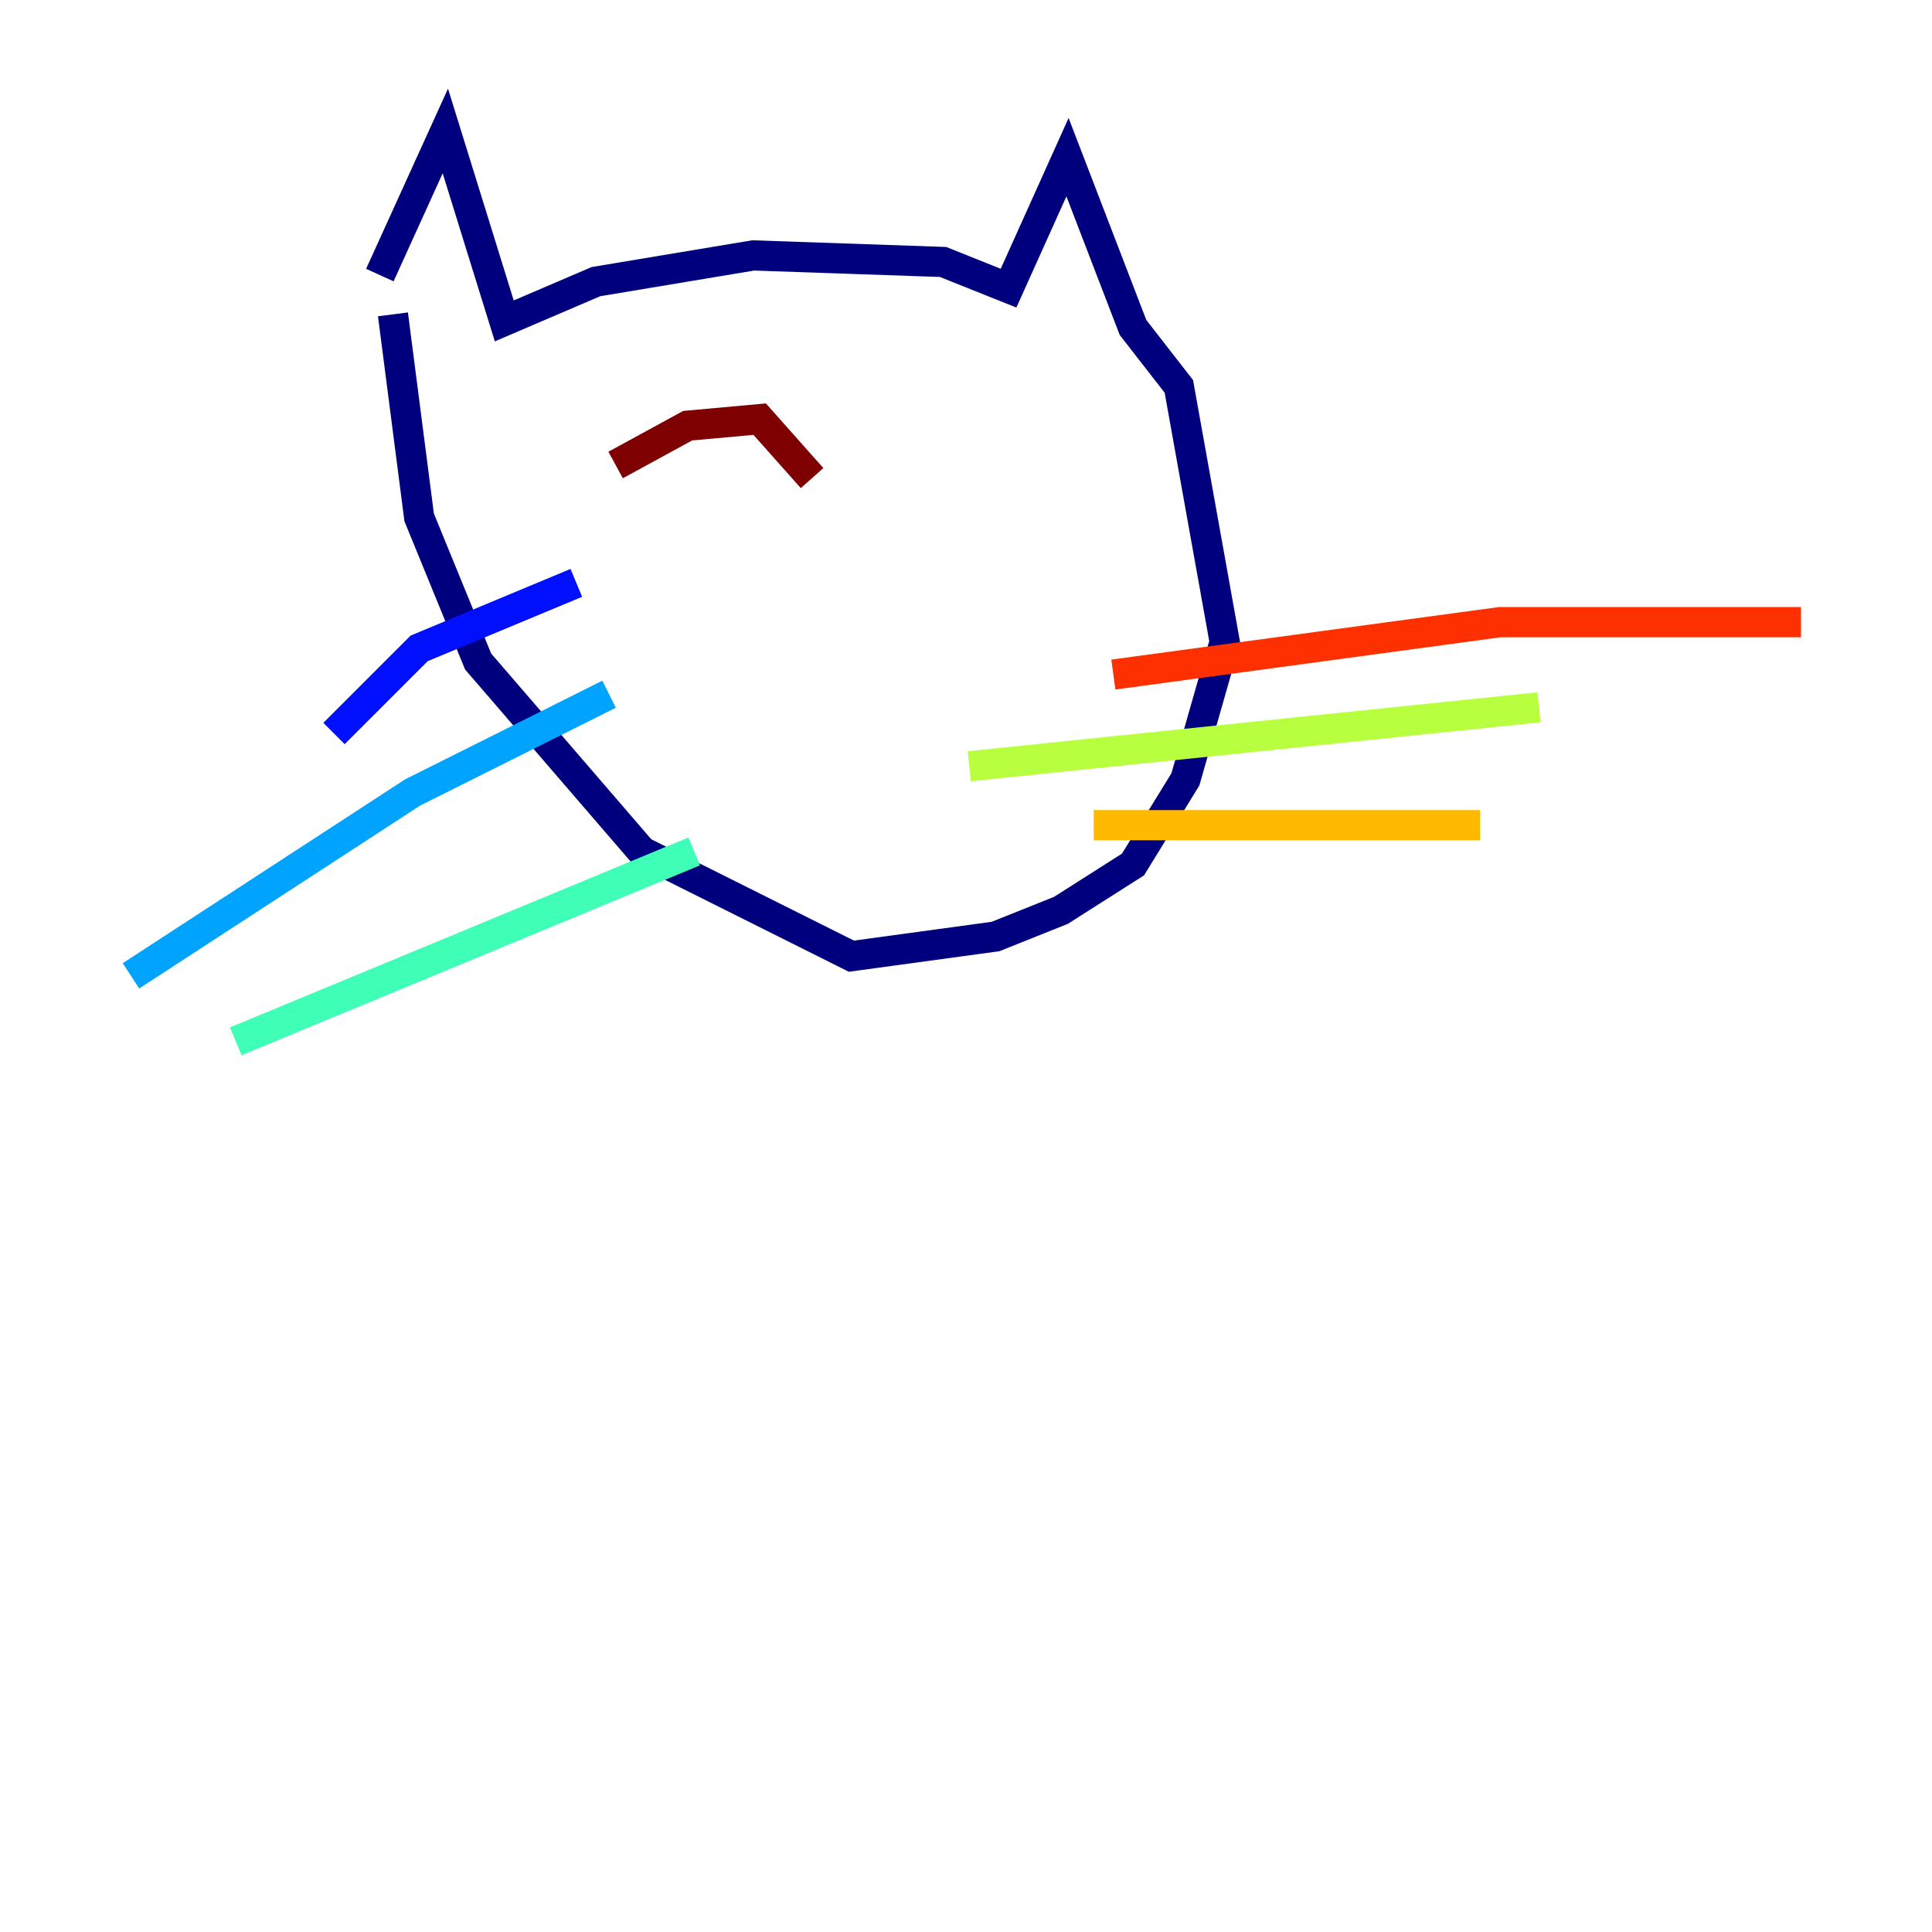 <?xml version="1.0" encoding="utf-8" ?>
<svg baseProfile="tiny" height="128" version="1.2" viewBox="0,0,128,128" width="128" xmlns="http://www.w3.org/2000/svg" xmlns:ev="http://www.w3.org/2001/xml-events" xmlns:xlink="http://www.w3.org/1999/xlink"><defs /><polyline fill="none" points="25.166,18.224 29.505,8.678 33.41,21.261 39.485,18.658 49.898,16.922 62.481,17.356 66.82,19.091 70.725,10.414 75.064,21.695 78.102,25.6 81.139,42.522 78.536,51.634 75.064,57.275 70.291,60.312 65.953,62.047 56.407,63.349 42.522,56.407 31.675,43.824 27.77,34.278 26.034,20.827" stroke="#00007f" stroke-width="2" /><polyline fill="none" points="38.183,38.617 27.77,42.956 22.129,48.597" stroke="#0010ff" stroke-width="2" /><polyline fill="none" points="40.352,45.993 27.336,52.502 8.678,64.651" stroke="#00a4ff" stroke-width="2" /><polyline fill="none" points="45.993,56.407 15.62,68.99" stroke="#3fffb7" stroke-width="2" /><polyline fill="none" points="64.217,50.766 101.966,46.861" stroke="#b7ff3f" stroke-width="2" /><polyline fill="none" points="72.461,54.671 98.061,54.671" stroke="#ffb900" stroke-width="2" /><polyline fill="none" points="73.763,44.691 99.363,41.22 119.322,41.22" stroke="#ff3000" stroke-width="2" /><polyline fill="none" points="40.786,30.807 45.559,28.203 50.332,27.77 53.803,31.675" stroke="#7f0000" stroke-width="2" /></svg>